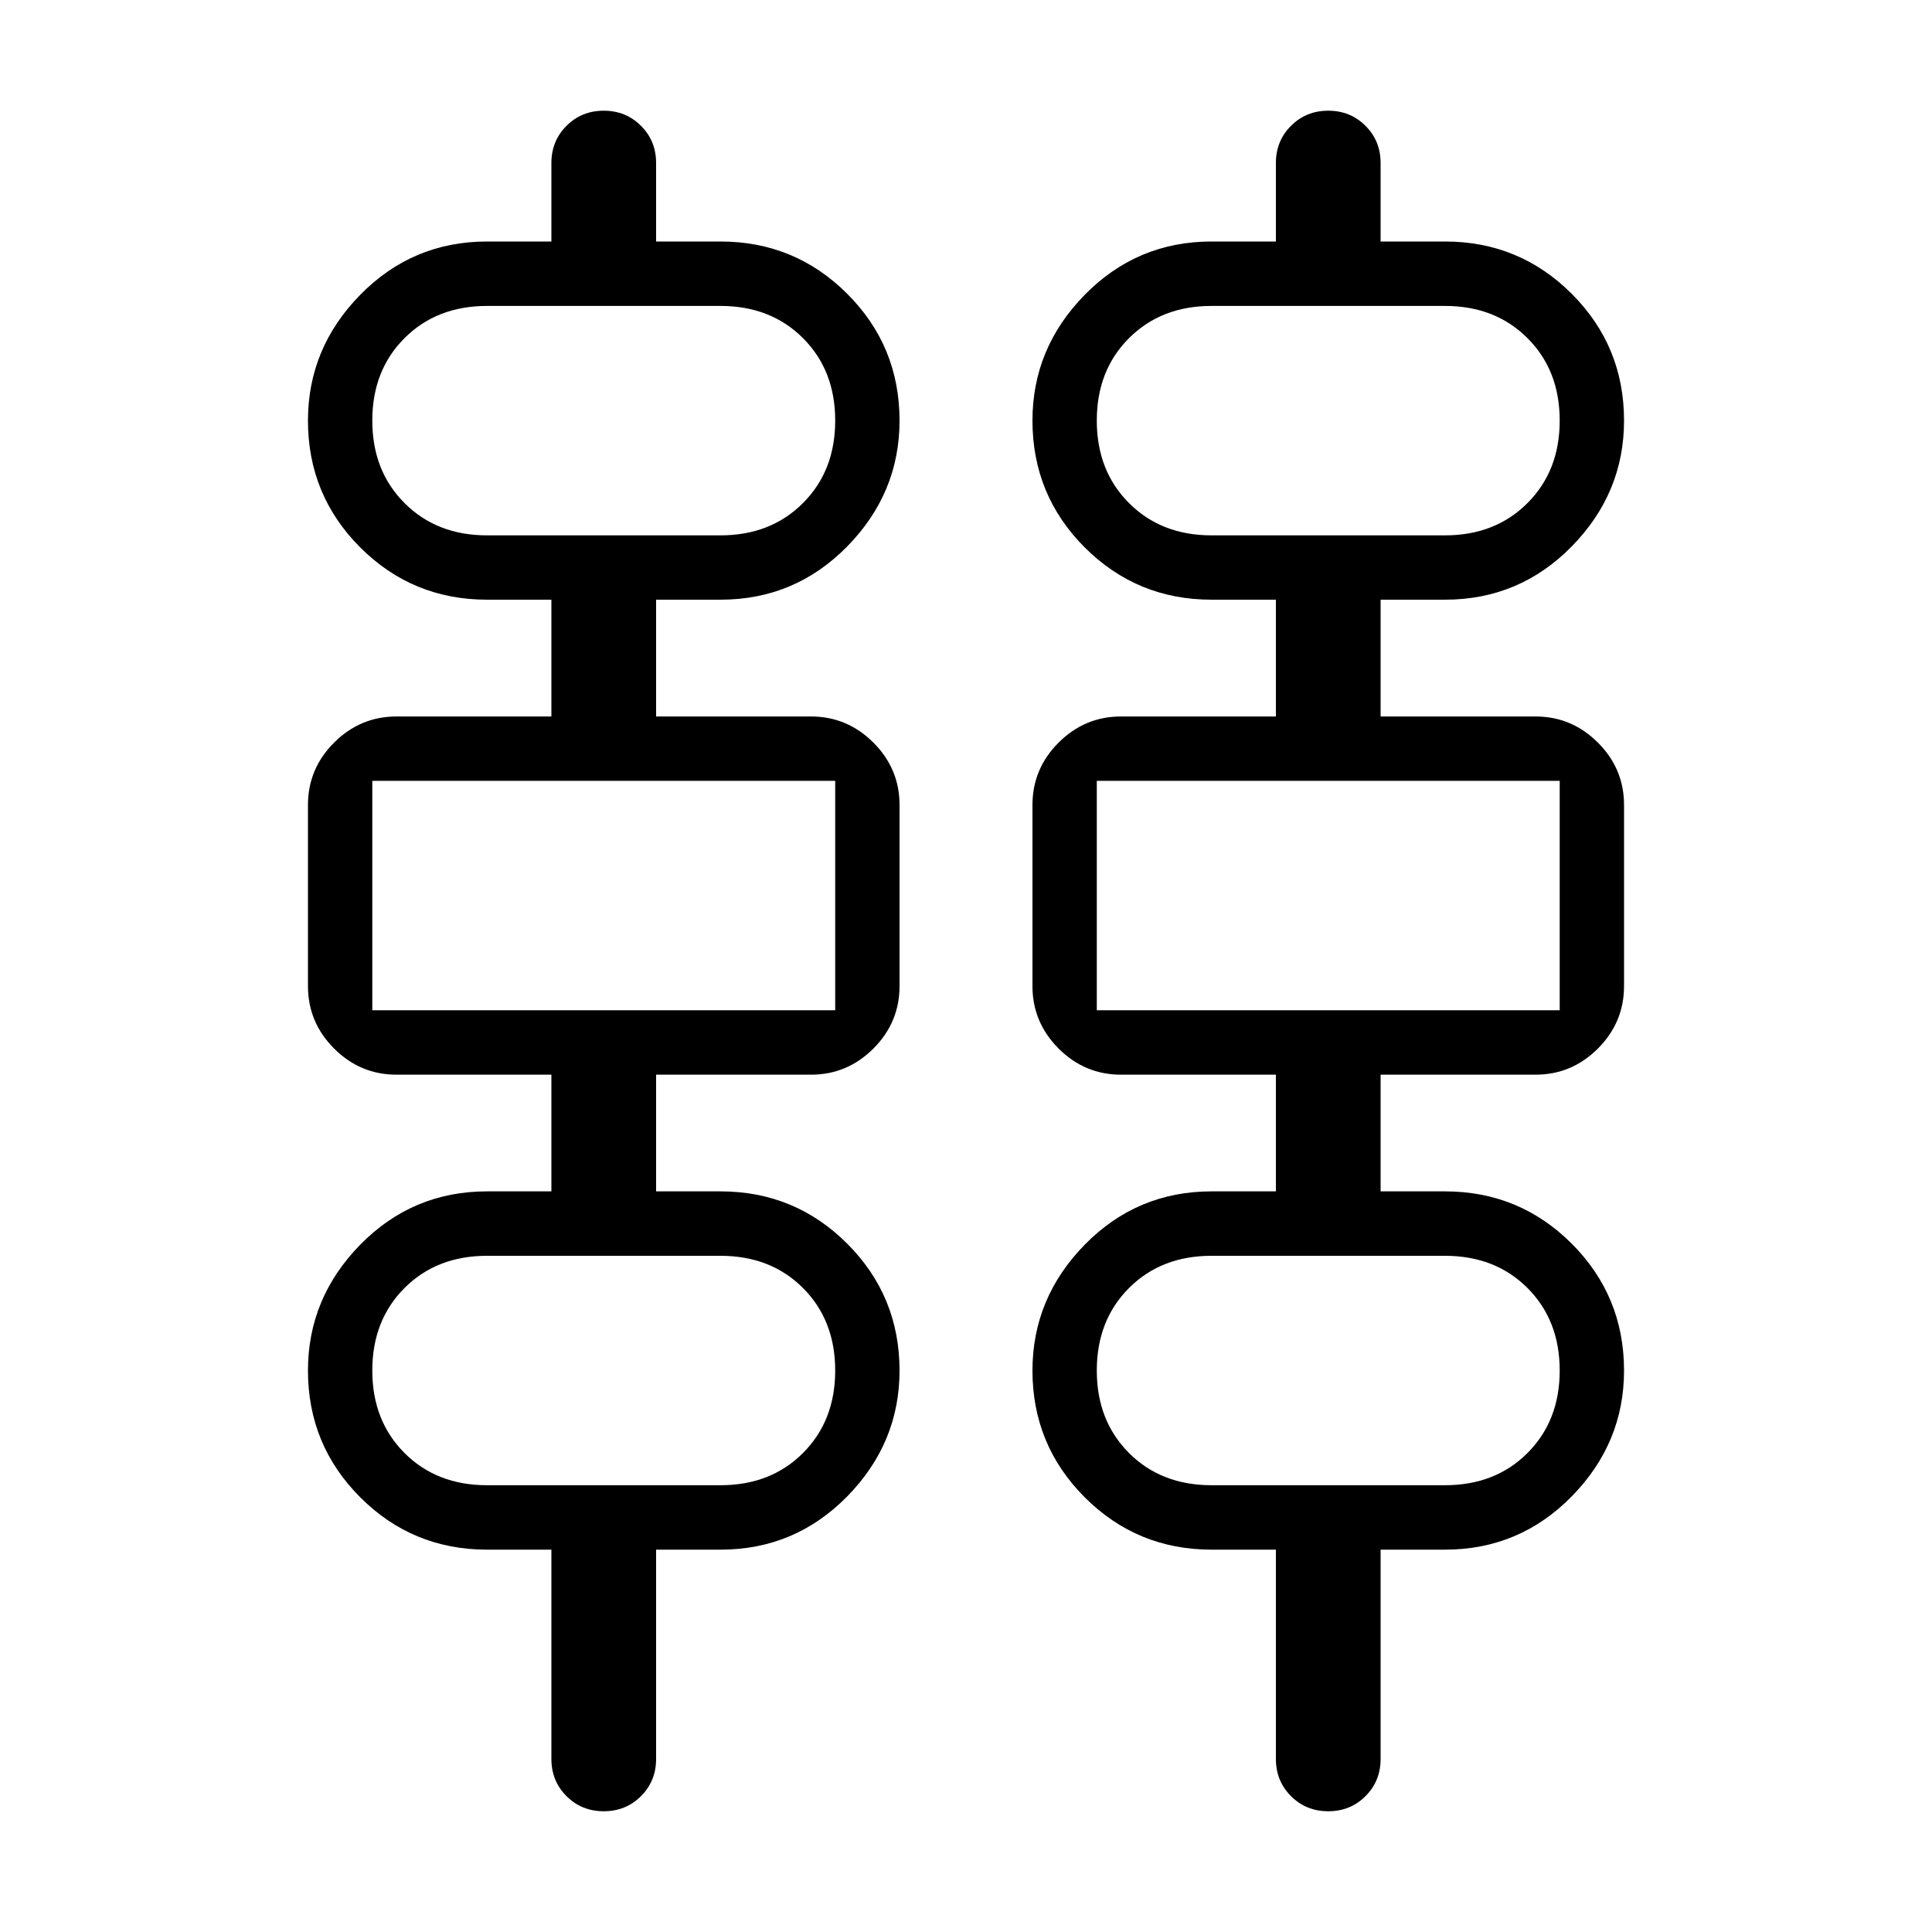 <svg xmlns="http://www.w3.org/2000/svg" height="20" width="20"><path d="M5.708 18.208v-2.166h-.666q-.771 0-1.313-.542-.541-.542-.541-1.312 0-.75.541-1.303.542-.552 1.313-.552h.666v-1.208H4.104q-.375 0-.646-.271-.27-.271-.27-.646V8.333q0-.375.27-.645.271-.271.646-.271h1.604V6.208h-.666q-.771 0-1.313-.541-.541-.542-.541-1.313 0-.75.541-1.302.542-.552 1.313-.552h.666v-.812q0-.23.157-.386.156-.156.385-.156t.385.156q.157.156.157.386V2.5h.666q.771 0 1.313.542.541.541.541 1.312 0 .75-.541 1.302-.542.552-1.313.552h-.666v1.209h1.604q.375 0 .646.271.27.27.27.645v1.875q0 .375-.27.646-.271.271-.646.271H6.792v1.208h.666q.771 0 1.313.542.541.542.541 1.313 0 .75-.541 1.302-.542.552-1.313.552h-.666v2.166q0 .23-.157.386-.156.156-.385.156t-.385-.156q-.157-.156-.157-.386Zm7.5 0v-2.166h-.666q-.771 0-1.313-.542-.541-.542-.541-1.312 0-.75.541-1.303.542-.552 1.313-.552h.666v-1.208h-1.604q-.375 0-.646-.271-.27-.271-.27-.646V8.333q0-.375.27-.645.271-.271.646-.271h1.604V6.208h-.666q-.771 0-1.313-.541-.541-.542-.541-1.313 0-.75.541-1.302.542-.552 1.313-.552h.666v-.812q0-.23.157-.386.156-.156.385-.156t.385.156q.157.156.157.386V2.5h.666q.771 0 1.313.542.541.541.541 1.312 0 .75-.541 1.302-.542.552-1.313.552h-.666v1.209h1.604q.375 0 .646.271.27.27.27.645v1.875q0 .375-.27.646-.271.271-.646.271h-1.604v1.208h.666q.771 0 1.313.542.541.542.541 1.313 0 .75-.541 1.302-.542.552-1.313.552h-.666v2.166q0 .23-.157.386-.156.156-.385.156t-.385-.156q-.157-.156-.157-.386ZM5.042 5.542h2.416q.521 0 .854-.334.334-.333.334-.854 0-.521-.334-.854-.333-.333-.854-.333H5.042q-.521 0-.854.333-.334.333-.334.854 0 .521.334.854.333.334.854.334Zm7.5 0h2.416q.521 0 .854-.334.334-.333.334-.854 0-.521-.334-.854-.333-.333-.854-.333h-2.416q-.521 0-.854.333-.334.333-.334.854 0 .521.334.854.333.334.854.334Zm-8.688 4.916h4.792V8.083H3.854Zm7.5 0h4.792V8.083h-4.792Zm-6.312 4.917h2.416q.521 0 .854-.333.334-.334.334-.854 0-.521-.334-.855Q7.979 13 7.458 13H5.042q-.521 0-.854.333-.334.334-.334.855 0 .52.334.854.333.333.854.333Zm7.5 0h2.416q.521 0 .854-.333.334-.334.334-.854 0-.521-.334-.855-.333-.333-.854-.333h-2.416q-.521 0-.854.333-.334.334-.334.855 0 .52.334.854.333.333.854.333ZM3.854 5.542V3.167v2.375Zm7.5 0V3.167v2.375Zm-7.5 4.916V8.083Zm7.5 0V8.083Zm-7.5 4.917V13v2.375Zm7.5 0V13v2.375Z"/></svg>